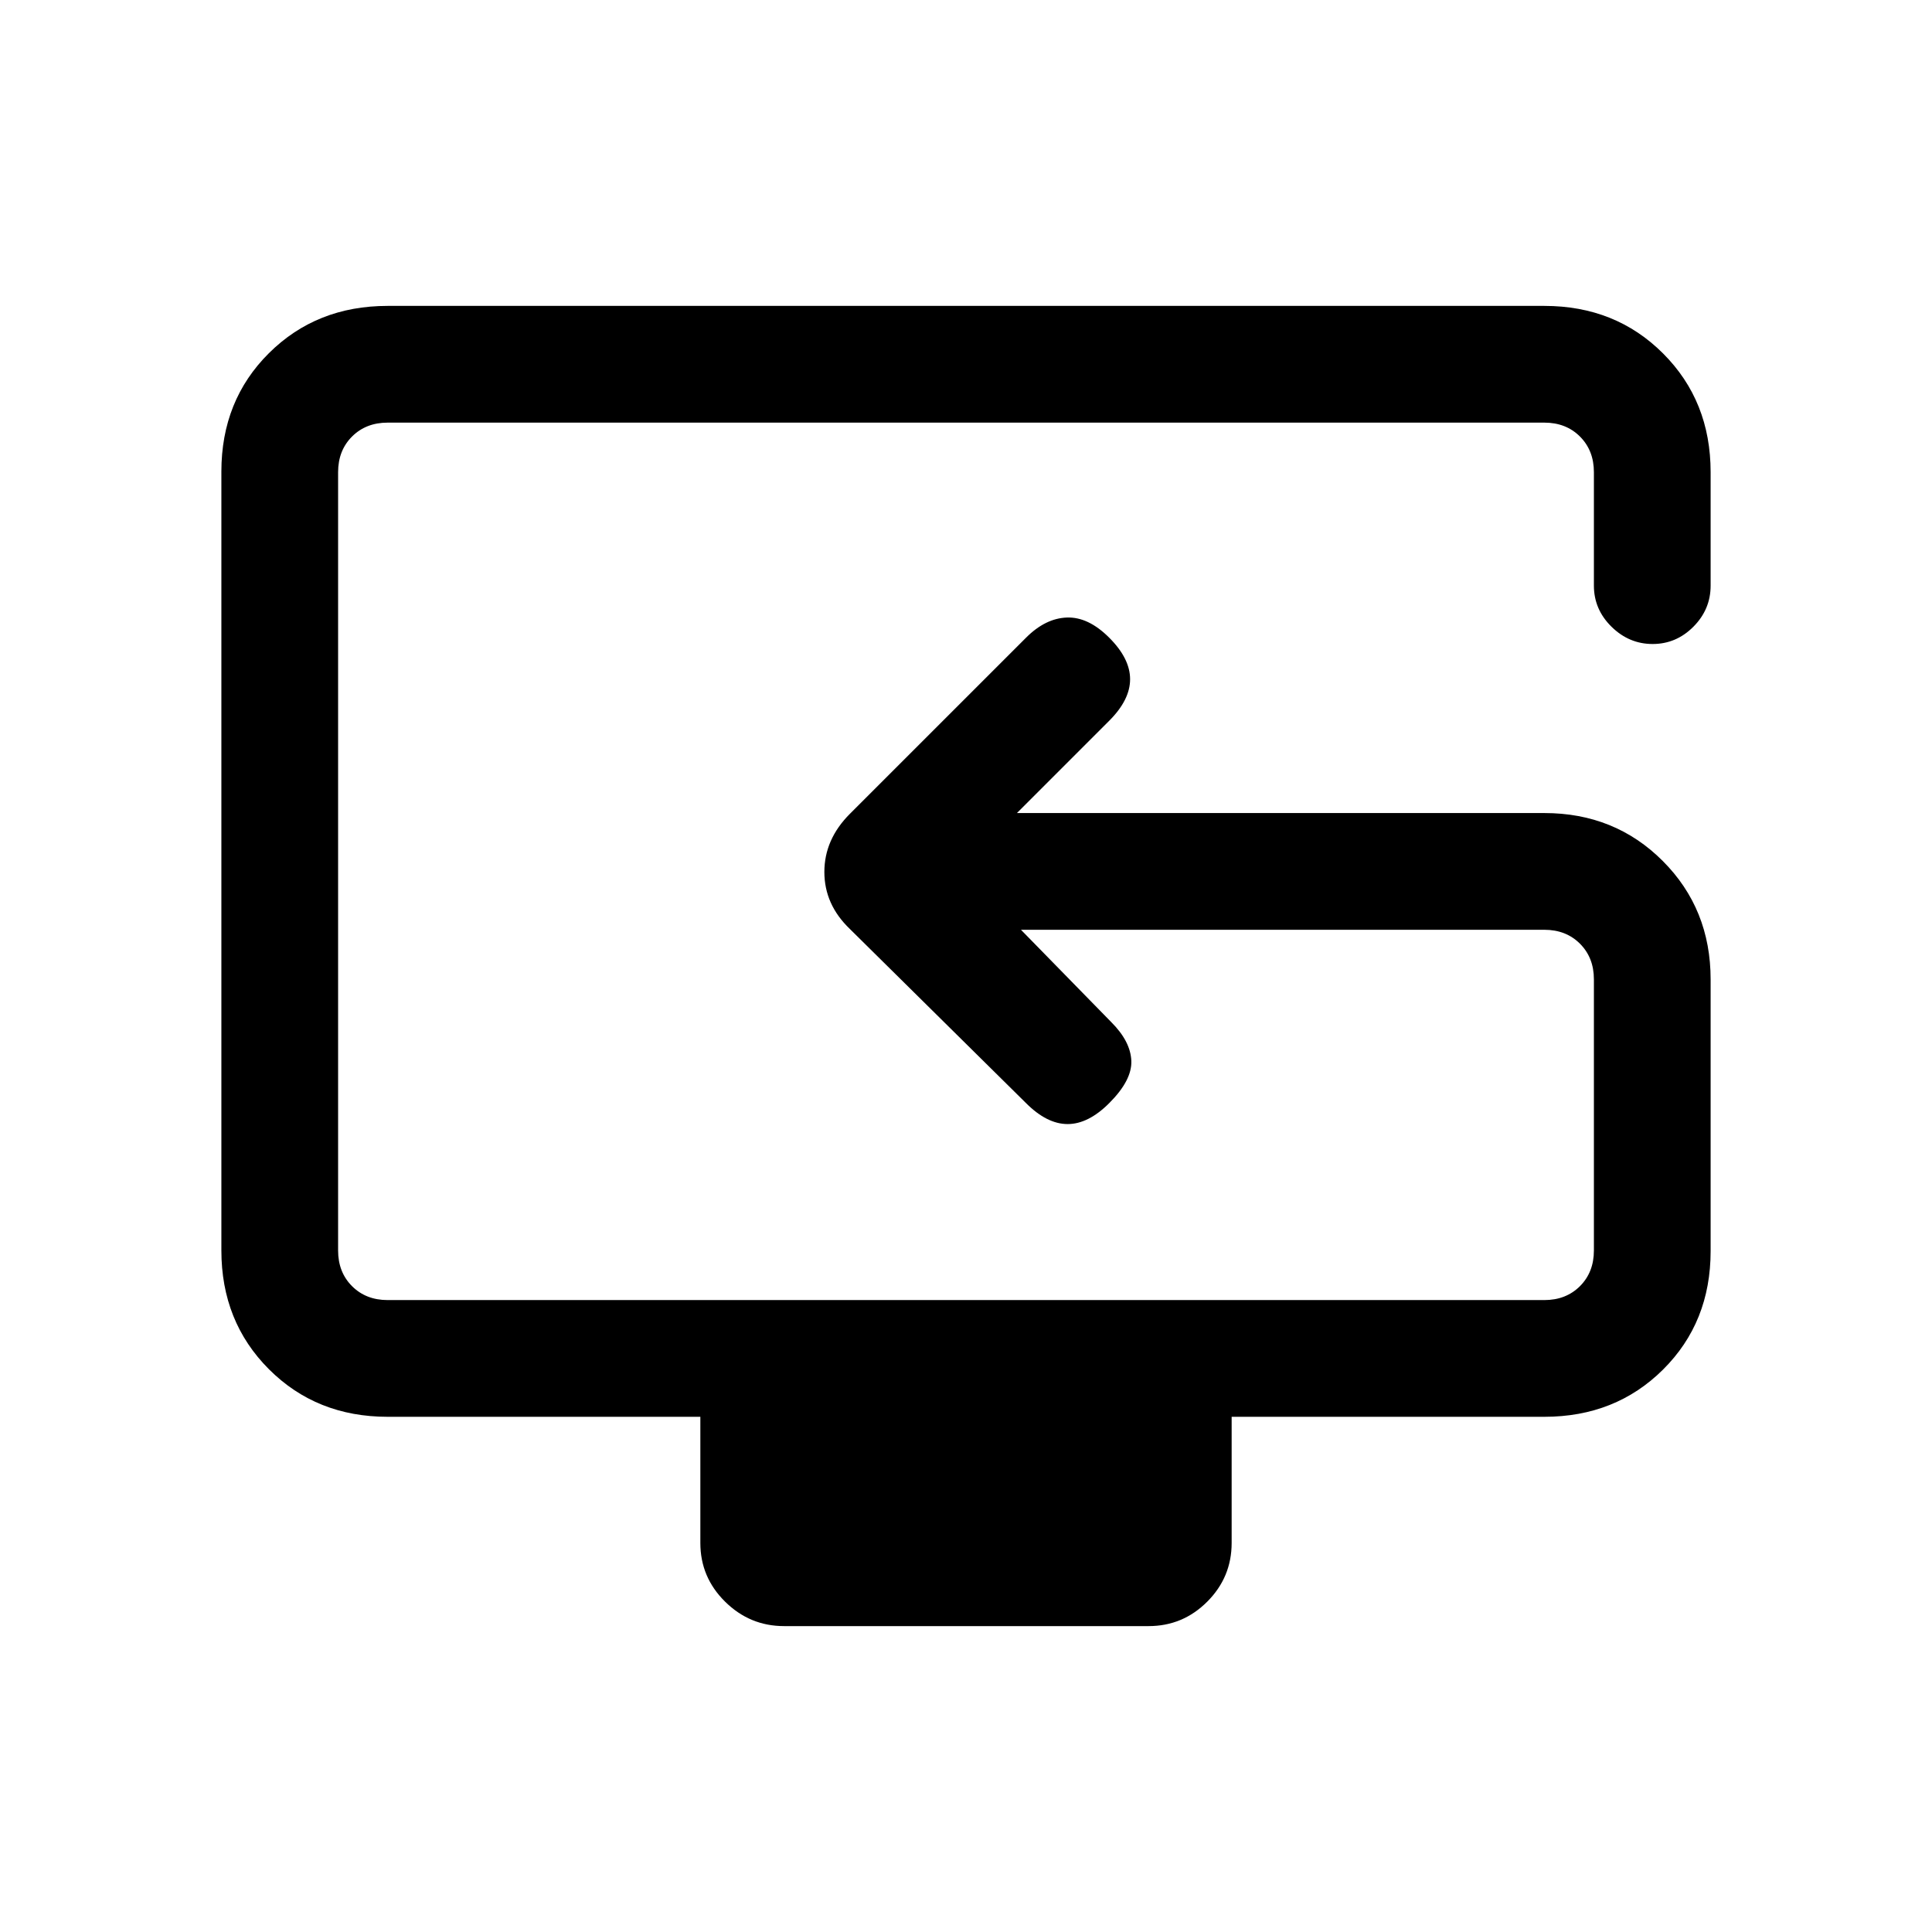 <svg xmlns="http://www.w3.org/2000/svg" height="20" viewBox="0 -960 960 960" width="20"><path d="M389.59-152q-17.01 0-29.3-12.14T348-193.31V-256H192.62q-35.36 0-58.99-23.64Q110-303.29 110-338.66v-387.01q0-35.37 23.63-58.85Q157.26-808 192.62-808h574.76q35.36 0 58.99 23.63Q850-760.74 850-725.38V-669q0 11.8-8.55 20.4-8.54 8.6-20.27 8.6-11.72 0-20.45-8.6Q792-657.2 792-669v-56.38q0-10.77-6.92-17.7-6.93-6.92-17.7-6.92H192.62q-10.77 0-17.7 6.92-6.92 6.93-6.92 17.7v386.76q0 10.77 6.92 17.7 6.93 6.92 17.7 6.92h574.76q10.77 0 17.7-6.92 6.92-6.93 6.92-17.7v-134.76q0-10.77-6.92-17.7-6.93-6.92-17.7-6.92H507.31l44.84 45.85q9.62 9.61 10 19.27.39 9.65-11 21.03-10.38 10.39-20.65 10.39-10.27 0-20.65-10.39l-87.54-86.53q-12.69-12.15-12.69-28.35 0-16.19 12.69-28.89l87.54-87.53q9.61-9.62 20.27-10 10.65-.39 21.03 10 10.39 10.38 10.39 20.65 0 10.27-10.39 20.65L505.31-556h262.07q35.05 0 58.83 23.81Q850-508.38 850-473.31v134.96q0 35.39-23.63 58.87Q802.74-256 767.38-256H612v62.69q0 17.03-12.13 29.17Q587.75-152 570.73-152H389.59ZM509-517Z"/></svg>